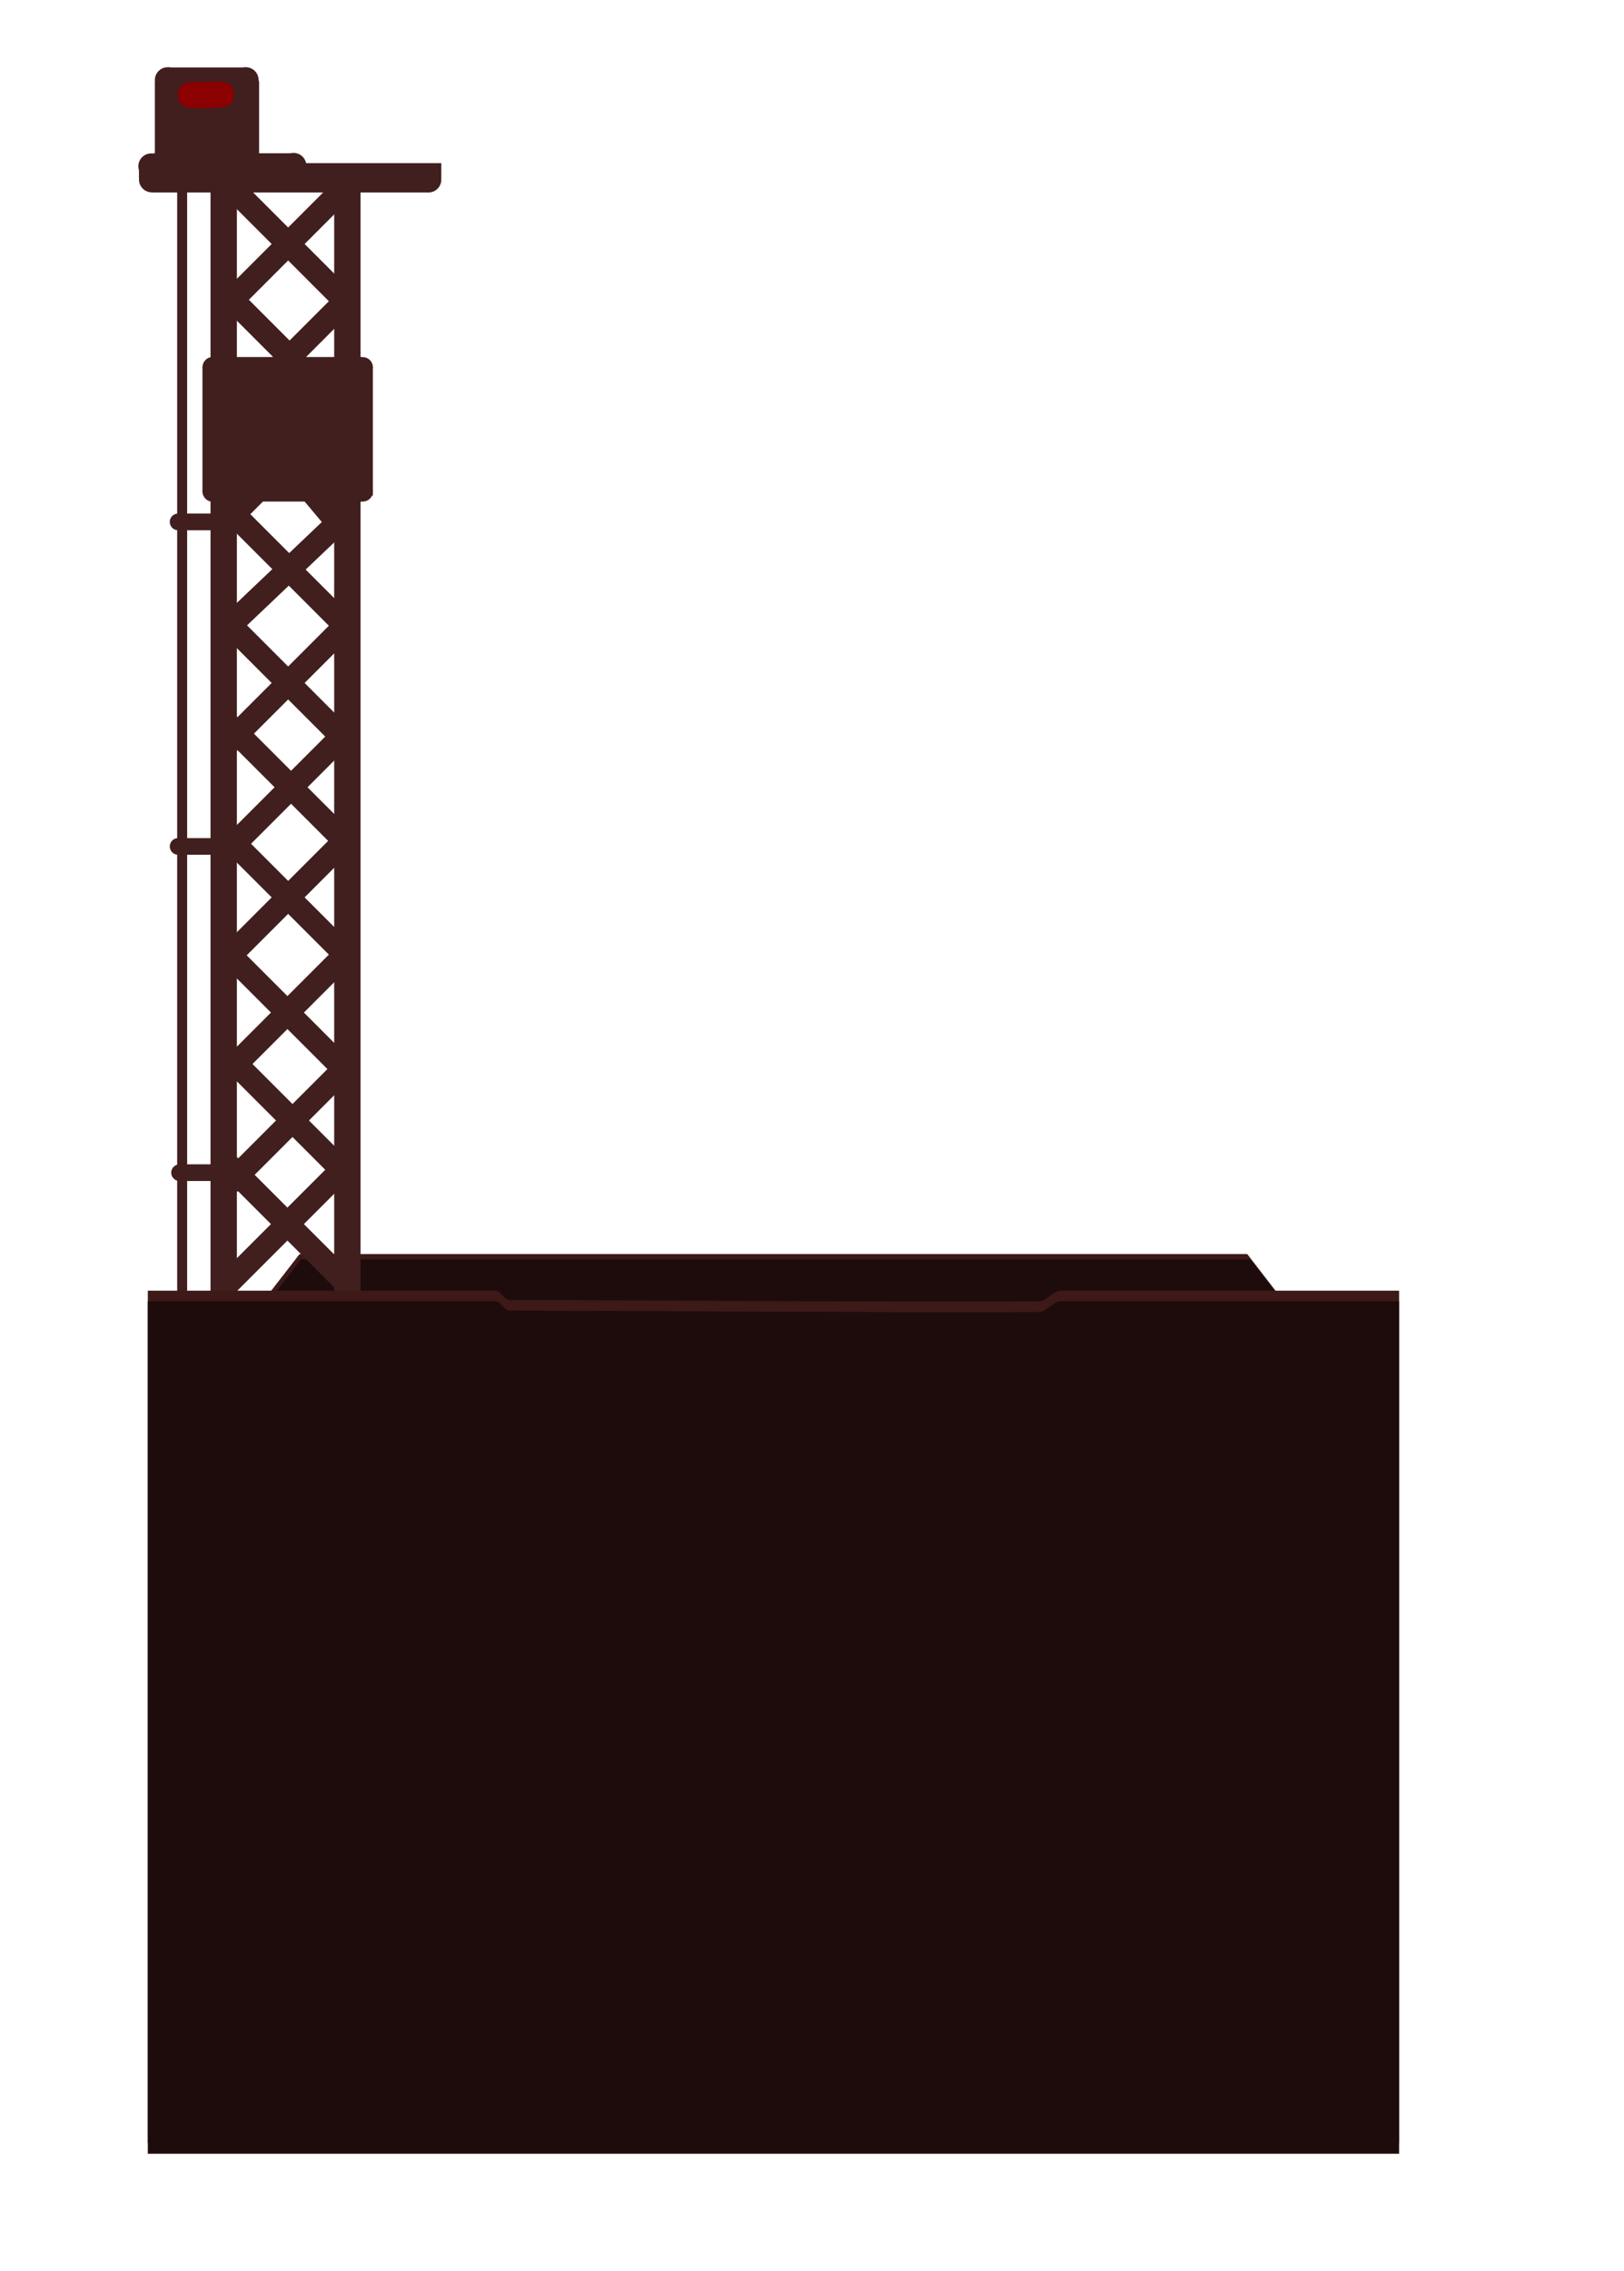 <svg version="1.1" xmlns="http://www.w3.org/2000/svg" xmlns:xlink="http://www.w3.org/1999/xlink" width="244" height="341" viewBox="0,0,244,341"><g transform="translate(-124.5,-128.25)"><g data-paper-data="{&quot;isPaintingLayer&quot;:true}" fill-rule="nonzero" stroke-linejoin="miter" stroke-miterlimit="10" stroke-dasharray="" stroke-dashoffset="0" style="mix-blend-mode: normal"><path d="M124.5,469.25v-341h244v341z" fill="none" stroke="none" stroke-width="NaN" stroke-linecap="butt"/><path d="M157.276,332.362l12.231,-15.8h142.388l12.048,15.6z" fill="#3d1917" stroke="#00172e" stroke-width="0" stroke-linecap="butt"/><path d="M157.476,333.162l12.25,-15.8h142.616l12.067,15.6z" fill="#1d0c0b" stroke="#00172e" stroke-width="0" stroke-linecap="butt"/><path d="M158.22,302.596l18.492,18.492" fill="none" stroke="#411f1f" stroke-width="3.5" stroke-linecap="round"/><path d="M158.002,286.063l18.329,18.329" fill="none" stroke="#411f1f" stroke-width="3.5" stroke-linecap="round"/><path d="M158.394,271.008l18.1,18.1" fill="none" stroke="#411f1f" stroke-width="3.5" stroke-linecap="round"/><path d="M175.95,271.16l-17.948,-17.948" fill="none" stroke="#411f1f" stroke-width="3.5" stroke-linecap="round"/><path d="M176.277,254.518l-18.176,-18.176" fill="none" stroke="#411f1f" stroke-width="3.5" stroke-linecap="round"/><path d="M158.128,221.14l18.149,18.149" fill="none" stroke="#411f1f" stroke-width="3.5" stroke-linecap="round"/><path d="M158.002,203.828l18.016,18.016" fill="none" stroke="#411f1f" stroke-width="3.5" stroke-linecap="round"/><path d="M170.512,184.358l-12.509,-12.509" fill="none" stroke="#411f1f" stroke-width="3.5" stroke-linecap="round"/><path d="M175.08,172.175l-15.555,-15.555" fill="none" stroke="#411f1f" stroke-width="3.5" stroke-linecap="round"/><path d="M147.87,153.814v-13.477h15.533v13.477z" fill="#411f1f" stroke="none" stroke-width="0" stroke-linecap="butt"/><path d="M151.868,154.232v172.996" fill="none" stroke="#411f1f" stroke-width="1.5" stroke-linecap="round"/><path d="M151.258,206.619h5.178" fill="none" stroke="#411f1f" stroke-width="2.5" stroke-linecap="round"/><path d="M156.741,255.35h-5.482" fill="none" stroke="#411f1f" stroke-width="2.5" stroke-linecap="round"/><path d="M186.952,155.227c0,-1.064 0.862,-1.926 1.926,-1.926c1.064,0 1.926,0.862 1.926,1.926c0,1.064 -0.862,1.926 -1.926,1.926c-1.064,0 -1.926,-0.862 -1.926,-1.926z" fill="#411f1f" stroke="none" stroke-width="0" stroke-linecap="butt"/><path d="M145.377,154.989v-2.239h45.427v2.239z" fill="#411f1f" stroke="none" stroke-width="0" stroke-linecap="butt"/><path d="M145.384,155.209c0,-1.064 0.862,-1.926 1.926,-1.926c1.064,0 1.926,0.862 1.926,1.926c0,1.064 -0.862,1.926 -1.926,1.926c-1.064,0 -1.926,-0.862 -1.926,-1.926z" fill="#411f1f" stroke="none" stroke-width="0" stroke-linecap="butt"/><path d="M147.532,155.89v-4.627h20.617v4.627z" fill="#411f1f" stroke="none" stroke-width="0" stroke-linecap="butt"/><path d="M145.291,153.212c0,-1.064 0.862,-1.926 1.926,-1.926c1.064,0 1.926,0.862 1.926,1.926c0,1.064 -0.862,1.926 -1.926,1.926c-1.064,0 -1.926,-0.862 -1.926,-1.926z" fill="#411f1f" stroke="none" stroke-width="0" stroke-linecap="butt"/><path d="M166.675,153.136c0,-1.064 0.862,-1.926 1.926,-1.926c1.064,0 1.926,0.862 1.926,1.926c0,1.064 -0.862,1.926 -1.926,1.926c-1.064,0 -1.926,-0.862 -1.926,-1.926z" fill="#411f1f" stroke="none" stroke-width="0" stroke-linecap="butt"/><path d="M149.699,155.832v-17.454h11.644v17.454z" fill="#411f1f" stroke="none" stroke-width="0" stroke-linecap="butt"/><path d="M159.5,140.268c0,-1.064 0.862,-1.926 1.926,-1.926c1.064,0 1.926,0.862 1.926,1.926c0,1.064 -0.862,1.926 -1.926,1.926c-1.064,0 -1.926,-0.862 -1.926,-1.926z" fill="#411f1f" stroke="none" stroke-width="0" stroke-linecap="butt"/><path d="M147.768,140.268c0,-1.064 0.862,-1.926 1.926,-1.926c1.064,0 1.926,0.862 1.926,1.926c0,1.064 -0.862,1.926 -1.926,1.926c-1.064,0 -1.926,-0.862 -1.926,-1.926z" fill="#411f1f" stroke="none" stroke-width="0" stroke-linecap="butt"/><path d="M162.07,151c-0.293,-0.122 -0.774,-0.615 -0.774,-0.615l0.059,-8.786c0,0 0.677,-0.665 1.037,-0.861c0.317,-0.172 1.013,-0.252 1.013,-0.252v10.777c0,0 -0.95,-0.103 -1.335,-0.263z" data-paper-data="{&quot;index&quot;:null}" fill="#411f1f" stroke="none" stroke-width="0" stroke-linecap="butt"/><path d="M147.766,151.322v-10.777c0,0 0.695,0.08 1.013,0.252c0.36,0.196 1.037,0.861 1.037,0.861l0.059,8.786c0,0 -0.481,0.493 -0.774,0.615c-0.385,0.16 -1.335,0.263 -1.335,0.263z" fill="#411f1f" stroke="none" stroke-width="0" stroke-linecap="butt"/><path d="M151.222,142.536c0,-0.508 0.135,-1.322 0.835,-1.667c0.77,-0.38 2.162,-0.324 3.382,-0.324c1.072,0 2.46,-0.168 3.204,0.134c0.873,0.354 1.013,1.282 1.013,1.858c0,0.52 -0.156,1.227 -0.885,1.574c-0.767,0.366 -2.138,0.359 -3.332,0.359c-1.22,0 -2.553,0.114 -3.322,-0.265c-0.7,-0.345 -0.895,-1.159 -0.895,-1.668z" fill="#8b0000" stroke="#b8b665" stroke-width="0" stroke-linecap="butt"/><path d="M157.132,304.337h-5.656" fill="none" stroke="#411f1f" stroke-width="2.5" stroke-linecap="round"/><path d="M174.536,158.143l-15.626,15.626" fill="none" stroke="#411f1f" stroke-width="3.5" stroke-linecap="round"/><path d="M176.277,173.589l-15.881,15.881" fill="none" stroke="#411f1f" stroke-width="3.5" stroke-linecap="round"/><path d="M158.22,206.874l8.92,-8.92" fill="none" stroke="#411f1f" stroke-width="3.5" stroke-linecap="round"/><path d="M158.28,222.913l17.779,-16.909" fill="none" stroke="#411f1f" stroke-width="3.5" stroke-linecap="round"/><path d="M176.549,222.048l-17.676,17.676" fill="none" stroke="#411f1f" stroke-width="3.5" stroke-linecap="round"/><path d="M176.712,237.984l-17.622,17.622" fill="none" stroke="#411f1f" stroke-width="3.5" stroke-linecap="round"/><path d="M159.308,271.487l16.099,-16.099" fill="none" stroke="#411f1f" stroke-width="3.5" stroke-linecap="round"/><path d="M158.873,289.108l17.73,-17.73" fill="none" stroke="#411f1f" stroke-width="3.5" stroke-linecap="round"/><path d="M159.308,305.642l16.425,-16.425" fill="none" stroke="#411f1f" stroke-width="3.5" stroke-linecap="round"/><path d="M158.22,321.523l18.383,-18.383" fill="none" stroke="#411f1f" stroke-width="3.5" stroke-linecap="round"/><path d="M176.059,207.744l-12.4,-14.793" fill="none" stroke="#411f1f" stroke-width="3.5" stroke-linecap="round"/><path d="M174.71,325.401v-168.732h3.959v168.732z" fill="#411f1f" stroke="none" stroke-width="0" stroke-linecap="butt"/><path d="M156.132,326.01v-170.027h3.959v170.027z" fill="#411f1f" stroke="none" stroke-width="0" stroke-linecap="butt"/><path d="M147.31,157.156v-2.239h41.503v2.239z" fill="#411f1f" stroke="none" stroke-width="0" stroke-linecap="butt"/><g fill="#411f1f" stroke="none" stroke-width="0" stroke-linecap="butt"><path d="M154.933,183.375c0,-0.841 0.682,-1.523 1.523,-1.523c0.841,0 1.523,0.682 1.523,1.523c0,0.841 -0.682,1.523 -1.523,1.523c-0.841,0 -1.523,-0.682 -1.523,-1.523z"/><path d="M177.48,183.399c0,-0.841 0.682,-1.523 1.523,-1.523c0.841,0 1.523,0.682 1.523,1.523c0,0.841 -0.682,1.523 -1.523,1.523c-0.841,0 -1.523,-0.682 -1.523,-1.523z"/><path d="M177.489,202.041c0,-0.841 0.682,-1.523 1.523,-1.523c0.841,0 1.523,0.682 1.523,1.523c0,0.841 -0.682,1.523 -1.523,1.523c-0.841,0 -1.523,-0.682 -1.523,-1.523z"/><path d="M154.923,202.062c0,-0.841 0.682,-1.523 1.523,-1.523c0.841,0 1.523,0.682 1.523,1.523c0,0.841 -0.682,1.523 -1.523,1.523c-0.841,0 -1.523,-0.682 -1.523,-1.523z"/><path d="M156.477,203.563v-21.701h22.43v21.701z"/><path d="M177.419,202.666v-18.981h3.1v18.981z"/><path d="M154.918,202.155v-18.866h3.046v18.866z"/></g><path d="M146.709,450.058v-128c0,0 30.788,0 52.3,0c0.644,0 1.311,1.4 2,1.4c18,0 50.926,0.299 79.598,0.205c1.074,-0.004 2.141,-1.605 3.202,-1.605c27.854,0 50.9,0 50.9,0v128z" fill="#3d1917" stroke="none" stroke-width="0" stroke-linecap="butt"/><path d="M146.709,451.658v-128c0,0 30.788,0 52.3,0c0.644,0 1.311,1.4 2,1.4c18,0 50.926,0.299 79.598,0.205c1.074,-0.004 2.141,-1.605 3.202,-1.605c27.854,0 50.9,0 50.9,0v128z" fill="#1d0c0b" stroke="none" stroke-width="0" stroke-linecap="butt"/></g></g></svg>